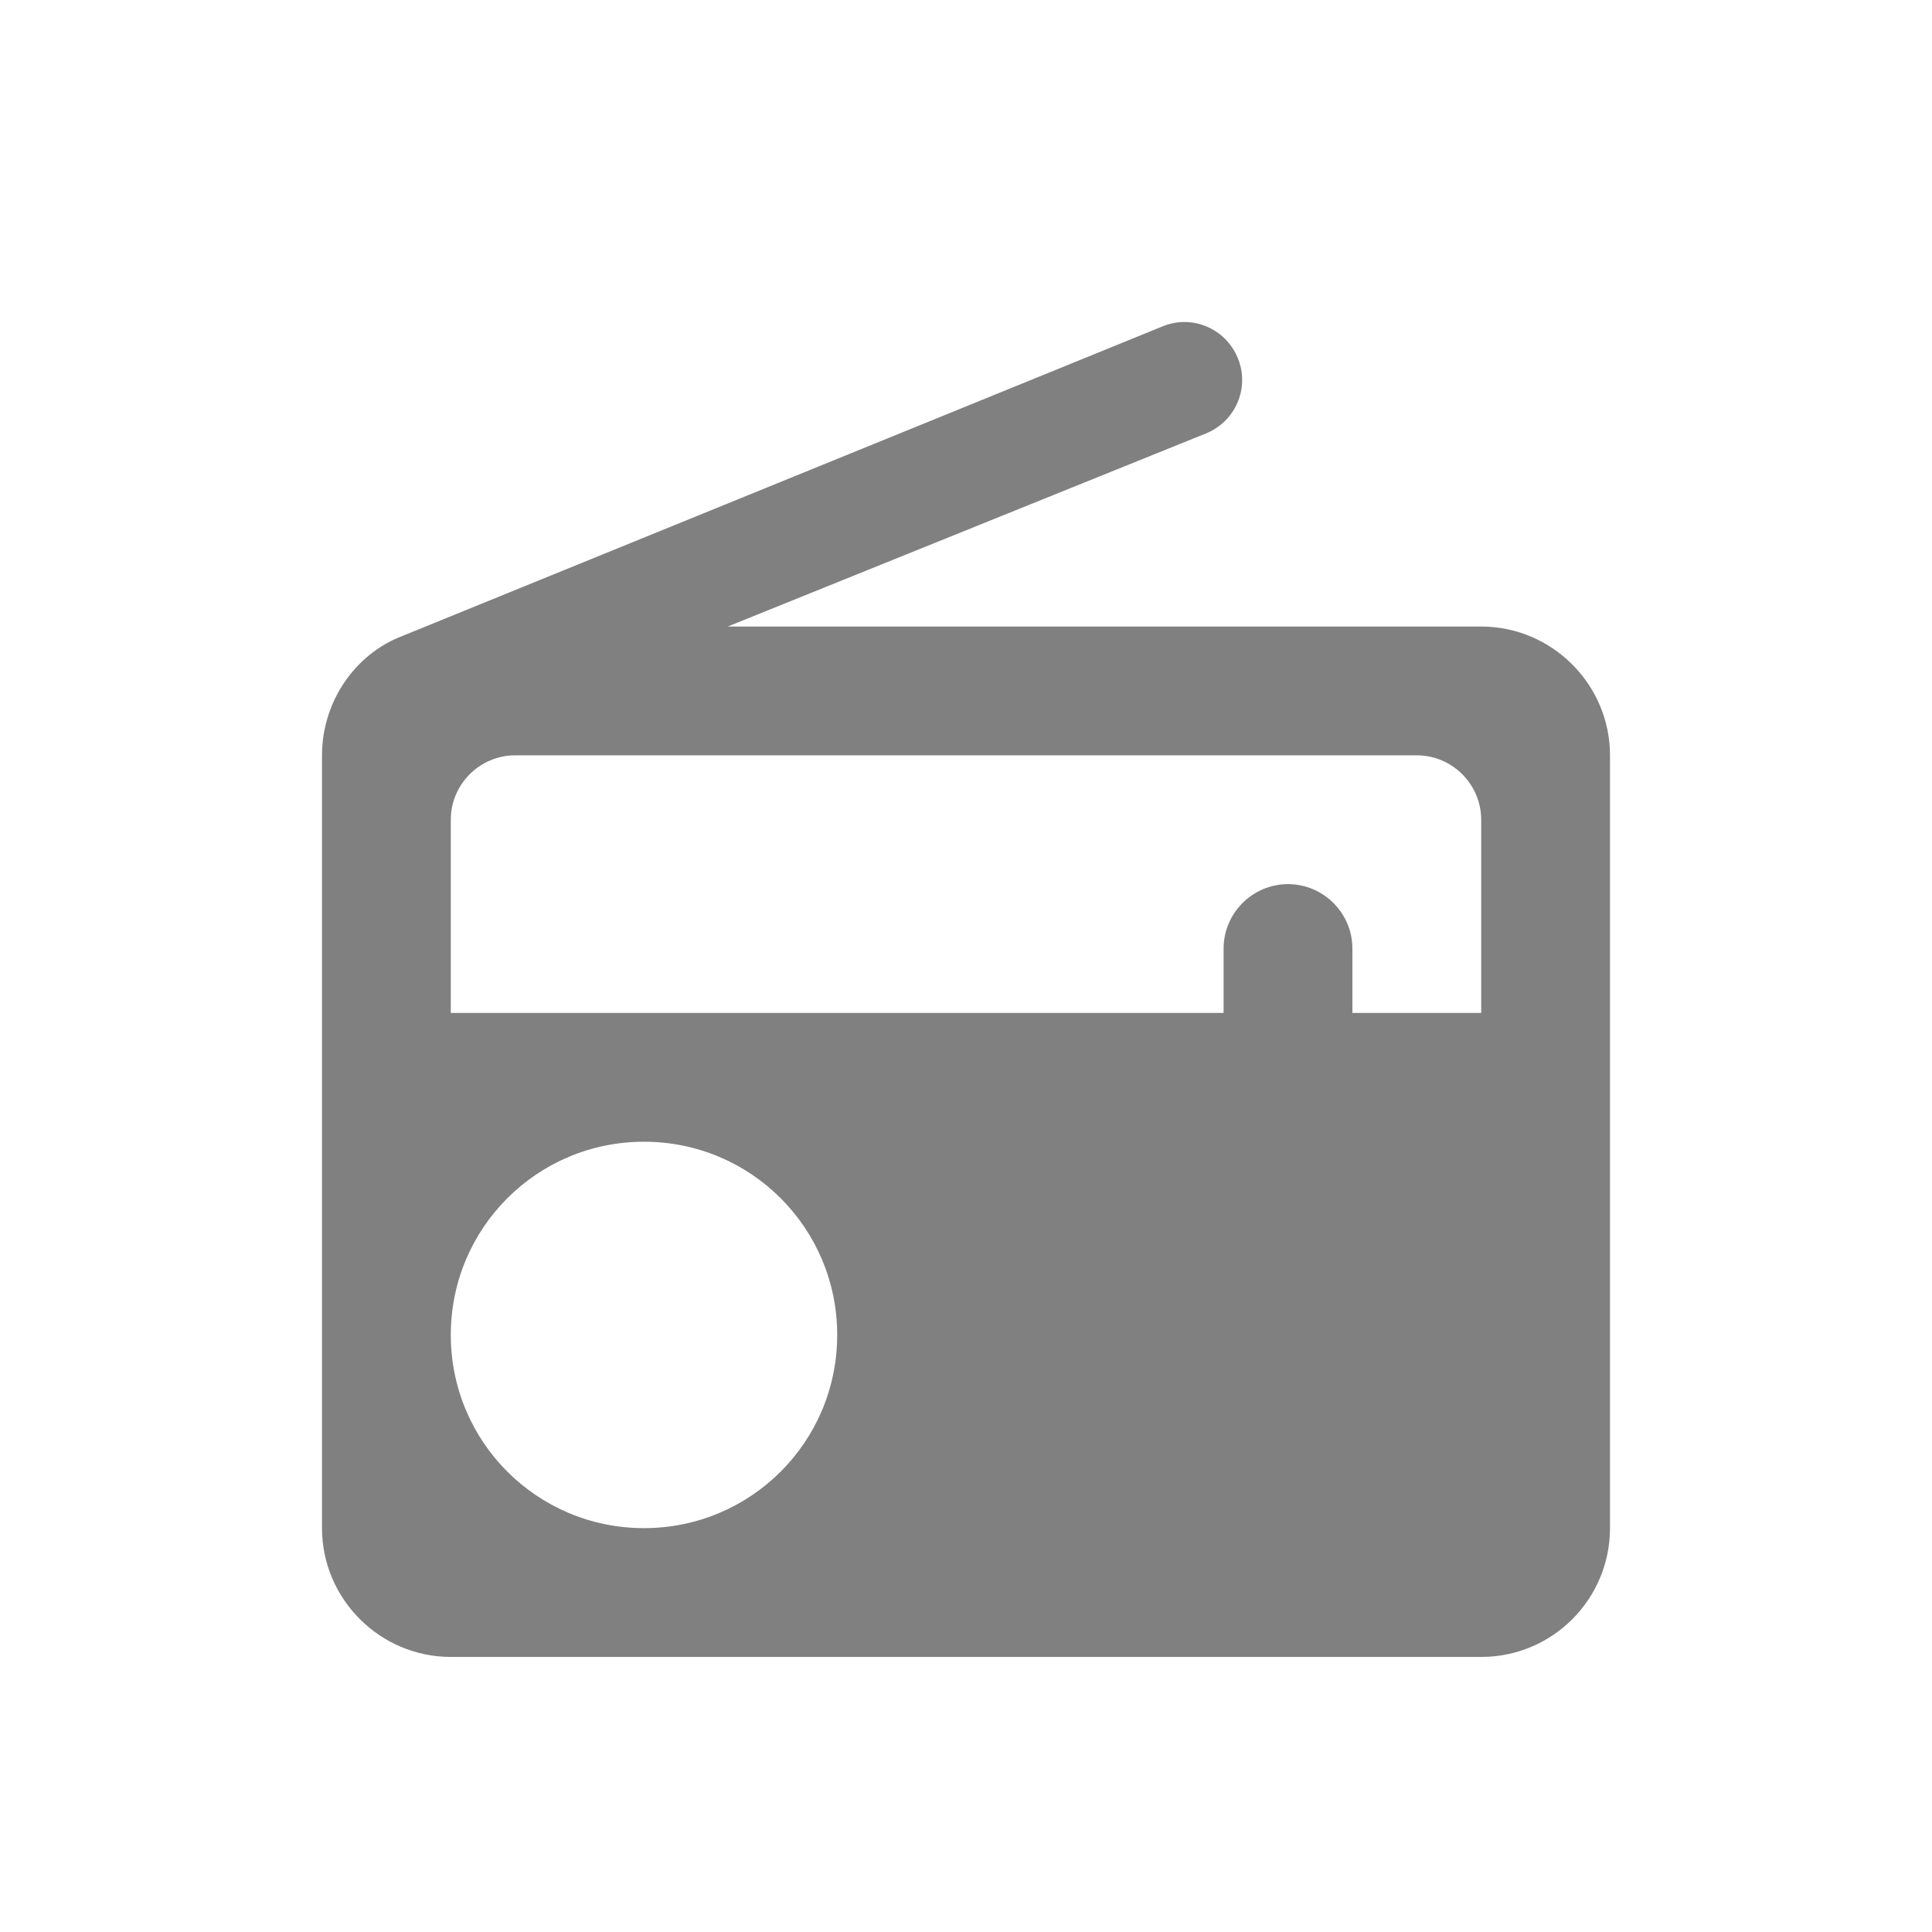 <svg width="24" height="24" viewBox="0 0 24 24" fill="none" xmlns="http://www.w3.org/2000/svg">
<path fill-rule="evenodd" clip-rule="evenodd" d="M4.992 7.903C4.408 8.127 4 8.719 4 9.383V18.983C4 19.863 4.72 20.583 5.6 20.583H18.4C19.288 20.583 20 19.863 20 18.983V9.383C20 8.503 19.28 7.783 18.4 7.783H9.04L14.984 5.383C15.352 5.231 15.528 4.815 15.376 4.447C15.224 4.079 14.808 3.903 14.44 4.055L4.992 7.903ZM8 18.983C6.672 18.983 5.6 17.911 5.6 16.583C5.6 15.255 6.672 14.183 8 14.183C9.328 14.183 10.4 15.255 10.4 16.583C10.4 17.911 9.328 18.983 8 18.983ZM18.4 12.583H16.8V11.783C16.8 11.343 16.44 10.983 16 10.983C15.56 10.983 15.2 11.343 15.2 11.783V12.583H5.6V10.183C5.6 9.743 5.96 9.383 6.4 9.383H17.6C18.04 9.383 18.4 9.743 18.4 10.183V12.583Z" fill="#808080"/>
</svg>
